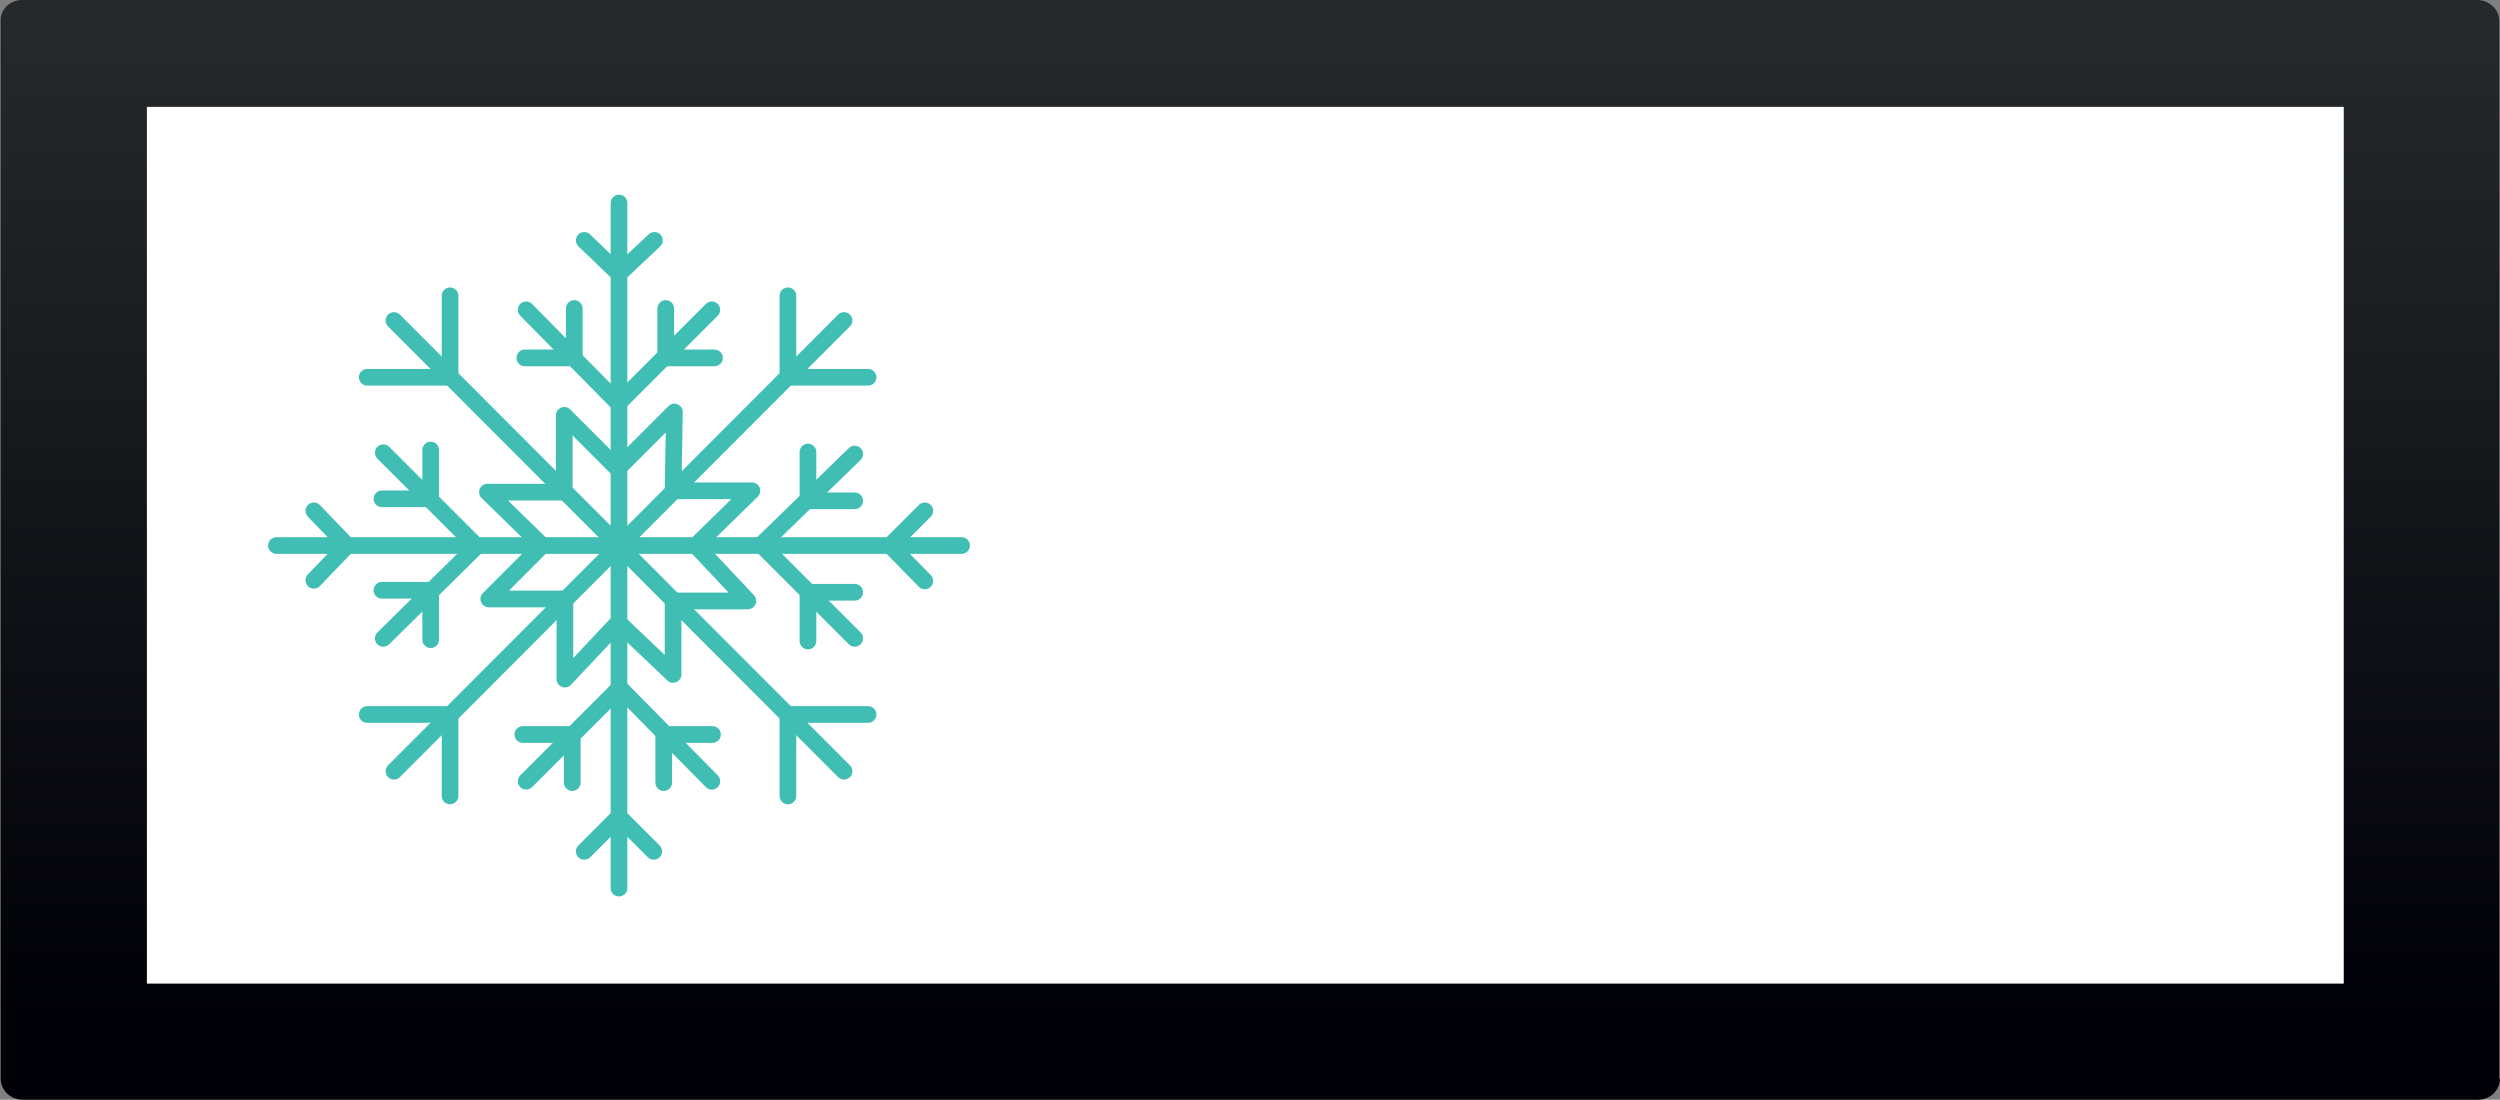<svg xmlns="http://www.w3.org/2000/svg" viewBox="0 0 374.4 164.7" height="164.7" width="374.4"><rect x="0" y="0" width="374.4" height="164.7" fill="#808080" stroke="none"/><defs><linearGradient gradientTransform="translate(-112.5 -178)" id="a" gradientUnits="userSpaceOnUse" x1="299.7" y1="182.3" x2="299.7" y2="330.7"><stop offset="0" stop-color="#26292B"/><stop offset="1" stop-color="#000007"/></linearGradient></defs><path d="M374.4 161.5c0 1.8-1.5 3.2-3.3 3.2H3.4c-1.8 0-3.3-1.4-3.3-3.2V3.2C0 1.4 1.5 0 3.3 0H371c1.8 0 3.3 1.4 3.3 3.2v158.3z" fill="url(#a)"/><path fill="#fff" d="M22 16h329v131.3H22z"/><path stroke-miterlimit="10" d="M100.8 73.5h11.8l-8.4 8.2L112 90h-11.2v11l-8.2-7.8-8 8.5v-12H73.2l8-8-8.2-8h11.5V62.2l8 8 8.5-8.5-.2 11.7z" fill="none" stroke="#40beb4" stroke-width="2.5" stroke-linecap="round" stroke-linejoin="round"/><g stroke-miterlimit="10" fill="none" stroke="#40beb4" stroke-width="2.5" stroke-linecap="round" stroke-linejoin="round"><path d="M92.7 30.4v51.3M98 36l-5.3 5-5.2-5M86 46.2v7.4h-7.4M99.7 46.2v7.4h7.3"/><path d="M106.6 46.4l-14 14-13.8-14"/><g><path d="M41.4 81.7h51.3M47 76.5l5 5.2-5 5.2M57.2 88.4h7.3v7.4M57.2 74.7h7.3v-7.3"/><path d="M57.4 67.8l14 14-14 13.8"/></g><g><path d="M92.7 133V81.7M87.5 127.5l5.2-5.2 5.2 5.2M99.4 117.2V110h7.3M85.7 117.2V110h-7.4"/><path d="M78.8 117l14-14 13.8 14"/></g><g><path d="M144 81.7H92.7M138.5 87l-5.2-5.3 5.2-5.2M128 75H121v-7.3M128 88.7H121V96"/><path d="M128 95.6l-14-14L128 68"/></g></g><path stroke-miterlimit="10" fill="none" stroke="#40beb4" stroke-width="2.5" stroke-linecap="round" stroke-linejoin="round" d="M126.4 48L59 115.5"/><g stroke-miterlimit="10" fill="none" stroke="#40beb4" stroke-width="2.5" stroke-linecap="round" stroke-linejoin="round"><path d="M130 56.5h-12V44.3M55 107h12.4v12.2"/></g><path stroke-miterlimit="10" fill="none" stroke="#40beb4" stroke-width="2.5" stroke-linecap="round" stroke-linejoin="round" d="M126.4 115.5L59 48"/><g stroke-miterlimit="10" fill="none" stroke="#40beb4" stroke-width="2.5" stroke-linecap="round" stroke-linejoin="round"><path d="M118 119.2V107h12M67.4 44.3v12.2H55"/></g></svg>